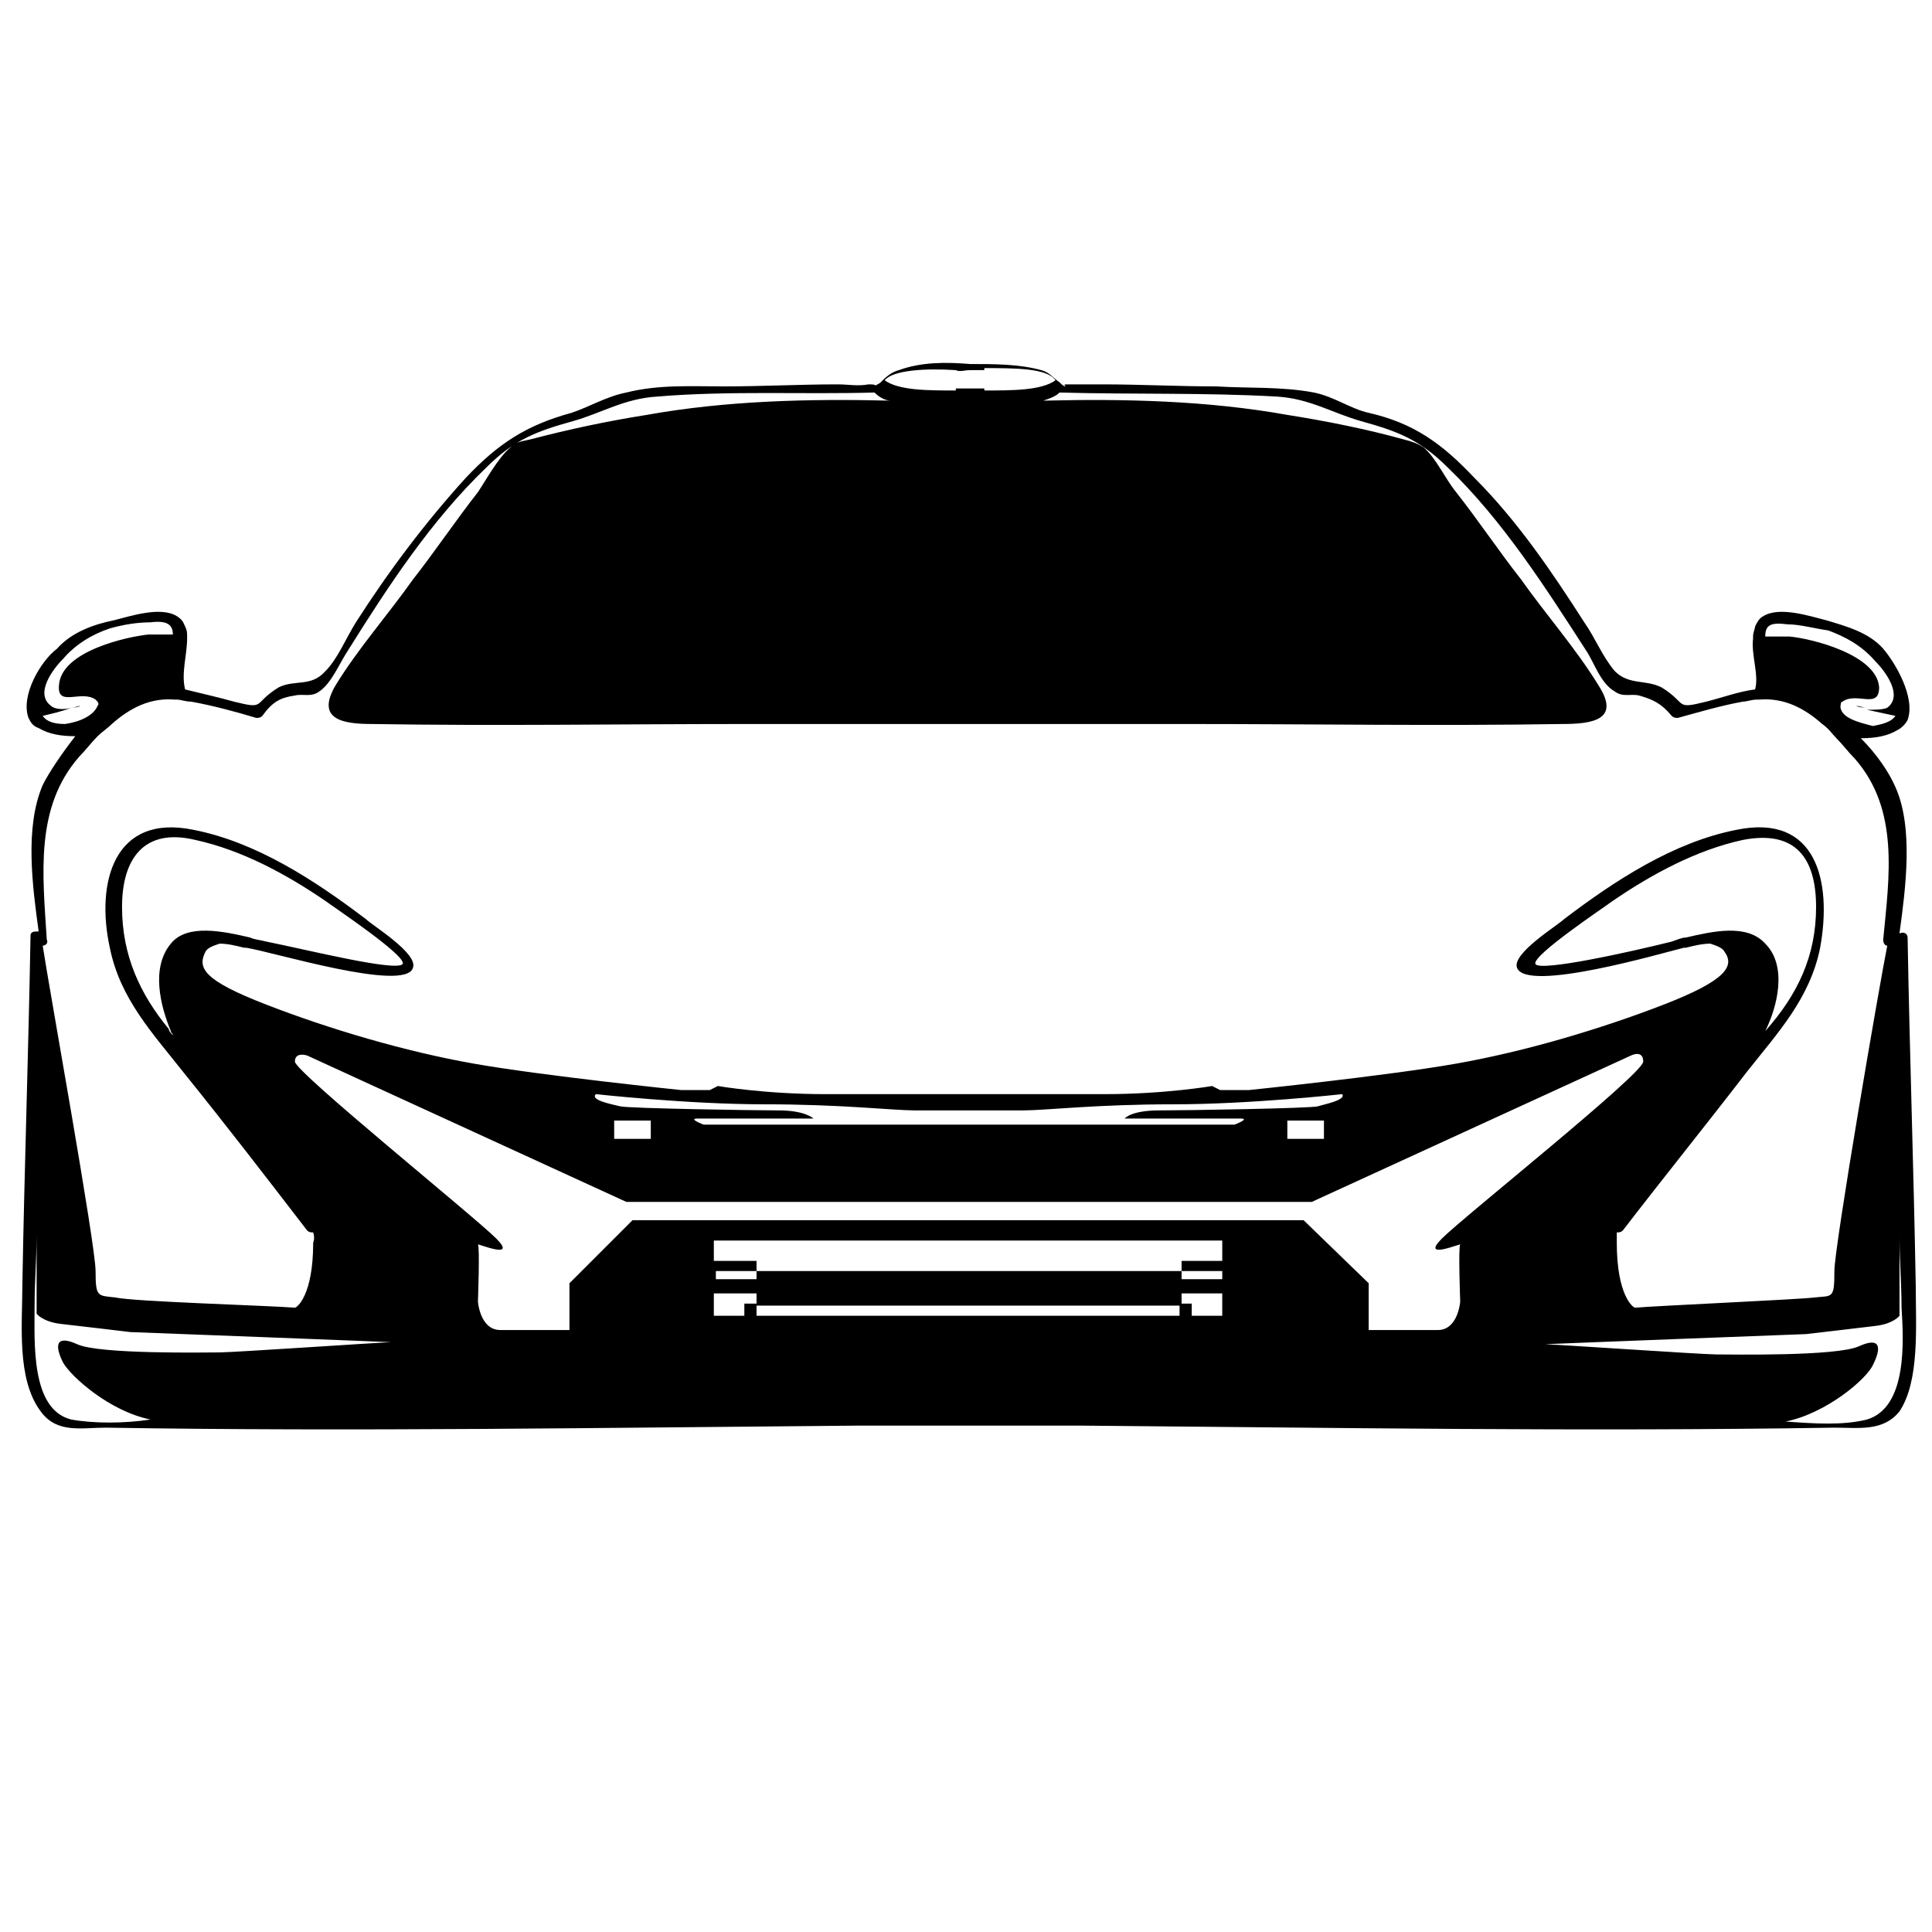 <?xml version="1.0" encoding="UTF-8"?>
<svg width="1200pt" height="1200pt" version="1.1" viewBox="0 0 1200 1200" xmlns="http://www.w3.org/2000/svg">
 <g>
  <path d="m45.473 439.58h-1.262c5.051 0 8.84-2.527 1.262 0z"/>
  <path d="m1189.9 798.32c-1.262-72-3.789-144-5.051-216 0-2.527-2.527-3.789-5.051-2.527 3.789-27.789 8.844-65.684-2.527-90.949-3.789-8.844-11.367-20.211-21.473-30.316 8.844 0 16.422-1.262 22.738-5.051 2.527-1.262 5.051-3.789 6.316-6.316 5.051-13.895-7.578-35.367-15.156-44.211-8.844-10.105-22.738-13.895-35.367-17.684-10.105-2.527-29.051-8.844-39.156-2.527-2.527 1.262-3.789 3.789-5.051 6.316 0 1.262-1.262 3.789-1.262 6.316v1.262c-1.262 10.105 3.789 22.738 1.262 31.578-10.105 1.262-20.211 5.051-30.316 7.578-20.211 5.051-11.367 1.262-27.789-8.844-10.105-5.051-20.211-1.262-29.051-10.105-7.578-8.844-12.633-21.473-18.949-30.316-20.211-31.578-41.684-63.156-68.211-89.684-20.211-21.473-37.895-34.105-65.684-40.422-11.367-2.527-21.473-10.105-34.105-12.633-20.211-3.789-40.422-2.527-60.633-3.789-24 0-46.738-1.262-70.738-1.262h-18.949-1.262c-3.789 0-3.789 0-2.527 1.262-1.262 0-2.527-1.262-3.789-2.527-3.789-2.527-6.316-6.316-11.367-7.578-13.895-3.789-29.051-3.789-44.211-3.789-15.156-1.262-30.316-1.262-44.211 3.789-5.051 1.262-8.844 5.051-11.367 7.578-1.262 1.262-2.527 1.262-3.789 2.527 1.262 0 1.262-1.262-2.527-1.262h-1.262c-6.316 1.262-12.633 0-18.949 0-24 0-46.738 1.262-70.738 1.262-20.211 0-40.422-1.262-60.633 3.789-12.633 2.527-22.738 8.844-34.105 12.633-27.789 7.578-45.473 18.949-65.684 40.422-25.262 27.789-48 58.105-68.211 89.684-6.316 10.105-11.367 22.738-18.949 30.316-8.844 10.105-18.949 5.051-29.051 10.105-16.422 10.105-7.578 13.895-27.789 8.844-8.844-2.527-20.211-5.051-30.316-7.578-2.527-10.105 1.262-21.473 1.262-31.578v-1.262c0-2.527 0-3.789-1.262-6.316-1.262-2.527-1.262-3.789-5.051-6.316-10.105-6.316-29.051 0-39.156 2.527-12.633 2.527-26.527 7.578-35.367 17.684-10.117 7.582-22.746 29.055-17.695 42.949 1.262 2.527 2.527 5.051 6.316 6.316 6.316 3.789 13.895 5.051 22.738 5.051-8.844 11.371-16.422 22.738-20.211 30.316-11.367 26.527-6.316 63.156-2.527 90.949-2.527 0-5.051 0-5.051 2.527-1.262 72-3.789 144-5.051 216 0 25.262-3.789 59.367 11.367 79.578 10.105 13.895 25.262 10.105 40.422 10.105 155.37 2.527 310.74 0 467.37-1.262h69.473 69.473c155.37 1.262 310.74 3.789 467.37 1.262 15.156 0 30.316 2.527 40.422-10.105 12.633-18.949 10.105-53.055 10.105-78.316zm-79.578-410.53c7.578 0 16.422 2.527 25.262 3.789 10.105 3.789 20.211 8.844 29.051 18.949 6.316 6.316 17.684 21.473 7.578 29.051-2.527 1.262-7.578 1.262-12.633 1.262 6.316 1.262 11.367 2.527 17.684 3.789-2.527 3.789-7.578 5.051-13.895 6.316-10.105-2.527-18.949-5.051-20.211-11.367 0-1.262 0-3.789 1.262-3.789 8.844-6.316 22.738 5.051 22.738-8.844-1.262-20.211-41.684-30.316-55.578-31.578h-15.156c0.004-7.578 3.793-8.84 13.898-7.578zm-516.63-157.89c2.527 1.262 5.051 0 8.844 0h8.844v-1.262c18.949 0 39.156 0 44.211 7.578-8.844 6.316-26.527 6.316-44.211 6.316v-1.262h-8.844-8.844v1.262c-17.684 0-35.367 0-44.211-6.316 5.055-6.316 25.266-7.578 44.211-6.316zm-567.16 214.74c5.051-1.266 11.367-2.527 17.684-5.055-3.789 1.262-10.105 1.262-12.633-1.262-10.105-7.578 1.262-22.738 7.578-29.051 7.578-8.844 17.684-15.156 29.051-18.949 8.844-2.527 17.684-3.789 25.262-3.789 10.105-1.262 13.895 1.262 13.895 7.578h-15.156c-12.633 1.262-54.316 10.105-55.578 31.578-1.262 13.895 13.895 2.527 22.738 8.844 1.262 1.262 2.527 2.527 1.262 3.789-2.527 6.316-11.367 10.105-20.211 11.367-6.312 0-11.367-1.262-13.891-5.051zm22.734 25.262c3.789-3.789 7.578-8.844 11.367-12.633 2.527-2.523 6.32-5.051 8.844-7.578 11.367-10.105 24-16.422 39.156-15.156h1.262c2.527 0 5.051 1.262 8.844 1.262 13.895 2.527 27.789 6.316 40.422 10.105 1.262 0 2.527 0 3.789-1.262 6.316-8.844 11.367-11.367 20.211-12.633 5.051-1.262 10.105 1.262 15.156-2.527 7.578-5.051 12.633-17.684 17.684-25.262 25.262-40.422 51.789-80.844 85.895-113.68 17.684-17.684 31.578-22.738 54.316-29.051 17.684-5.051 31.578-13.895 51.789-15.156 45.473-3.789 90.949-1.262 135.16-2.527 2.527 2.527 6.316 5.051 10.105 5.051-50.527-1.262-102.32 0-151.58 8.844-24 3.789-48 8.844-72 15.156-5.051 1.262-8.844 1.262-12.633 5.051-7.578 6.316-15.156 20.211-20.211 27.789-13.895 17.684-26.527 36.633-40.422 54.316-15.156 21.473-34.105 42.949-48 65.684-12.633 21.473 5.051 24 22.738 24 77.051 1.262 154.11 0 231.16 0h130.11 16.422 130.11c77.051 0 154.11 1.262 231.16 0 18.949 0 36.633-2.527 22.738-24-13.895-22.738-32.844-44.211-48-65.684-13.895-17.684-26.527-36.633-40.422-54.316-6.316-7.578-12.633-21.473-20.211-27.789-3.789-2.527-7.578-3.789-12.633-5.051-22.738-6.316-48-11.367-72-15.156-49.262-8.844-101.05-10.105-151.58-8.844 3.789-1.262 7.578-2.527 10.105-5.051 45.473 1.262 90.949 0 135.16 2.527 20.211 1.262 34.105 10.105 51.789 15.156 22.738 6.316 36.633 11.367 54.316 29.051 34.105 32.844 60.633 74.527 85.895 113.68 5.051 7.578 8.844 20.211 17.684 25.262 5.051 3.789 10.105 1.262 15.156 2.527 8.844 2.527 13.895 5.051 20.211 12.633 1.262 1.262 2.527 1.262 3.789 1.262 13.895-3.789 26.527-7.578 40.422-10.105 2.527 0 5.051-1.262 8.844-1.262h1.262c15.156-1.262 27.789 5.051 39.156 15.156 3.789 2.527 6.316 6.316 8.844 8.844 3.789 3.789 7.578 8.844 11.367 12.633 27.789 31.578 21.473 73.262 17.684 112.42 0 2.527 1.262 3.789 2.527 3.789-5.051 25.262-32.844 186.95-32.844 202.11 0 17.684-1.262 15.156-12.633 16.422-10.105 1.262-96 5.051-111.16 6.316-1.262 0-11.367-7.578-11.367-40.422v-6.316c1.262 0 2.527 0 3.789-1.262 25.262-32.844 51.789-65.684 77.051-98.527 18.949-24 39.156-45.473 45.473-77.051 7.578-41.684-2.527-83.367-51.789-73.262-39.156 7.578-75.789 31.578-107.37 55.578-3.789 3.789-32.844 21.473-29.051 30.316 6.316 15.156 88.422-8.844 103.58-12.633h1.262c5.051-1.262 10.105-2.527 15.156-2.527 3.789 1.262 7.578 2.527 8.844 5.051 6.316 8.844 1.262 17.684-37.895 32.844-39.156 15.156-85.895 29.051-128.84 36.633-42.949 7.578-128.84 16.422-128.84 16.422h-17.684l-5.051-2.527s-29.051 5.051-66.949 5.051h-78.316-16.422-78.316c-37.895 0-66.949-5.051-66.949-5.051l-5.051 2.527h-17.684s-85.895-8.844-128.84-16.422-89.684-21.473-128.84-36.633c-39.156-15.156-42.949-22.738-37.895-32.844 1.262-2.527 5.051-3.789 8.844-5.051 5.051 0 10.105 1.262 15.156 2.527h1.262c16.422 2.527 98.527 27.789 103.58 12.633 3.789-8.844-25.262-26.527-29.051-30.316-31.578-24-68.211-48-107.37-55.578-49.262-10.105-60.633 32.844-51.789 73.262 6.316 31.578 26.527 53.051 45.473 77.051 26.527 32.844 51.789 65.684 77.051 98.527 1.262 1.262 2.527 1.262 3.789 1.262 1.262 3.789 0 6.316 0 6.316 0 32.844-10.105 40.422-11.367 40.422-15.156-1.262-101.05-3.789-111.16-6.316-11.367-1.262-12.633 0-12.633-16.422 0-16.422-29.051-176.84-32.844-202.11 1.262 0 3.789-1.262 2.527-3.789-2.504-40.426-7.559-82.109 20.23-113.69zm769.27 217.26c-5.051 1.262-80.844 2.527-98.527 2.527s-21.473 5.055-21.473 5.055h72c6.316 0-3.789 3.789-3.789 3.789h-329.69s-10.105-3.789-3.789-3.789h72s-5.051-5.051-21.473-5.051c-16.422 0-93.473-1.262-98.527-2.527-5.051-1.262-18.949-3.789-15.156-7.578 0 0 56.844 6.316 104.84 6.316s79.578 3.789 93.473 3.789h25.262 16.422 25.262c13.895 0 45.473-3.789 93.473-3.789s104.84-6.316 104.84-6.316c2.527 3.785-11.367 6.312-15.156 7.574zm3.789 10.105v10.105h-22.738v-11.367h22.738zm-418.11 0v10.105h-22.738v-11.367h22.738zm-15.16 49.266h425.69l198.32-90.949s7.578-3.789 7.578 3.789c0 7.578-111.16 96-125.05 109.89s12.633 2.527 11.367 3.789c-1.262 1.262 0 35.367 0 35.367s-1.262 17.684-13.895 17.684h-42.949v-29.051l-40.422-39.156h-416.84l-39.16 39.156v29.051h-42.949c-12.633 0-13.895-17.684-13.895-17.684s1.262-34.105 0-35.367c-1.262-1.262 25.262 10.105 11.367-3.789s-125.05-103.58-125.05-109.89c0-6.316 7.578-3.789 7.578-3.789zm707.37-106.11c7.578-15.156 13.895-40.422 0-54.316-11.367-12.633-32.844-7.578-49.262-3.789-2.527 0-5.051 1.262-8.844 2.527-25.262 6.316-82.105 18.949-84.633 13.895-2.527-5.051 42.949-35.367 48-39.156 24-16.422 51.789-31.578 80.844-37.895 32.844-6.316 45.473 11.367 45.473 41.684 0 30.312-11.367 54.312-31.578 77.051 0 0-1.262 1.262-1.262 2.527-0.004 0 1.262-1.266 1.262-2.527zm-653.05 142.73v-12.633l150.32 0.004h165.47v12.633h-25.262v6.316h25.262v5.051h-25.262v-5.051h-123.79l-16.422-0.004h-123.79v5.051h-25.262v-5.051h25.262v-6.316zm26.527 20.211v7.578l123.79 0.004h140.21v-7.578h25.262v13.895h-18.949v-7.578h-7.578v7.578h-123.79l-15.156-0.004h-123.79v-7.578h-7.578v7.578h-18.949v-13.895zm-304.42-218.52c-5.051-1.262-7.578-1.262-10.105-2.527-16.422-3.789-39.156-8.844-49.262 3.789-12.633 15.156-6.316 39.156 0 54.316 0 1.262 1.262 1.262 1.262 2.527-1.262-1.262-2.527-2.527-2.527-3.789-17.684-21.477-29.051-45.477-29.051-75.793 0-30.316 13.895-49.262 45.473-41.684 29.051 6.316 56.844 21.473 80.844 37.895 5.051 3.789 50.527 34.105 48 39.156-3.789 5.055-59.367-8.84-84.633-13.891zm-121.26 296.84c-25.262-6.316-22.738-48-22.738-70.738 0-15.156 1.262-29.051 1.262-44.211v49.262s3.789 5.051 15.156 6.316c11.367 1.262 42.949 5.051 42.949 5.051 0.004 0.004 166.74 6.32 161.69 6.32-5.051 0-97.262 6.316-106.11 6.316s-74.527 1.262-88.422-5.051c-13.895-6.316-13.895 1.262-8.844 11.367 5.051 8.844 29.051 30.316 54.316 35.367-16.422 2.527-35.367 2.527-49.262 0zm1115.4 0c-15.156 3.789-32.844 2.527-50.527 1.262 25.262-5.051 50.527-26.527 54.316-35.367 5.051-10.105 5.051-17.684-8.844-11.367-13.895 6.316-79.578 5.051-88.422 5.051s-101.05-6.316-106.11-6.316c-5.051 0 161.68-6.316 161.68-6.316s32.844-3.789 42.949-5.051c11.367-1.262 15.156-6.316 15.156-6.316v-49.262c0 15.156 1.262 29.051 1.262 44.211 1.27 20.211 3.797 61.895-21.469 69.473z"/>
  <path d="m1159.6 439.58h-1.262c-8.844-2.527-5.055 0 1.262 0z"/>
 </g>
</svg>
